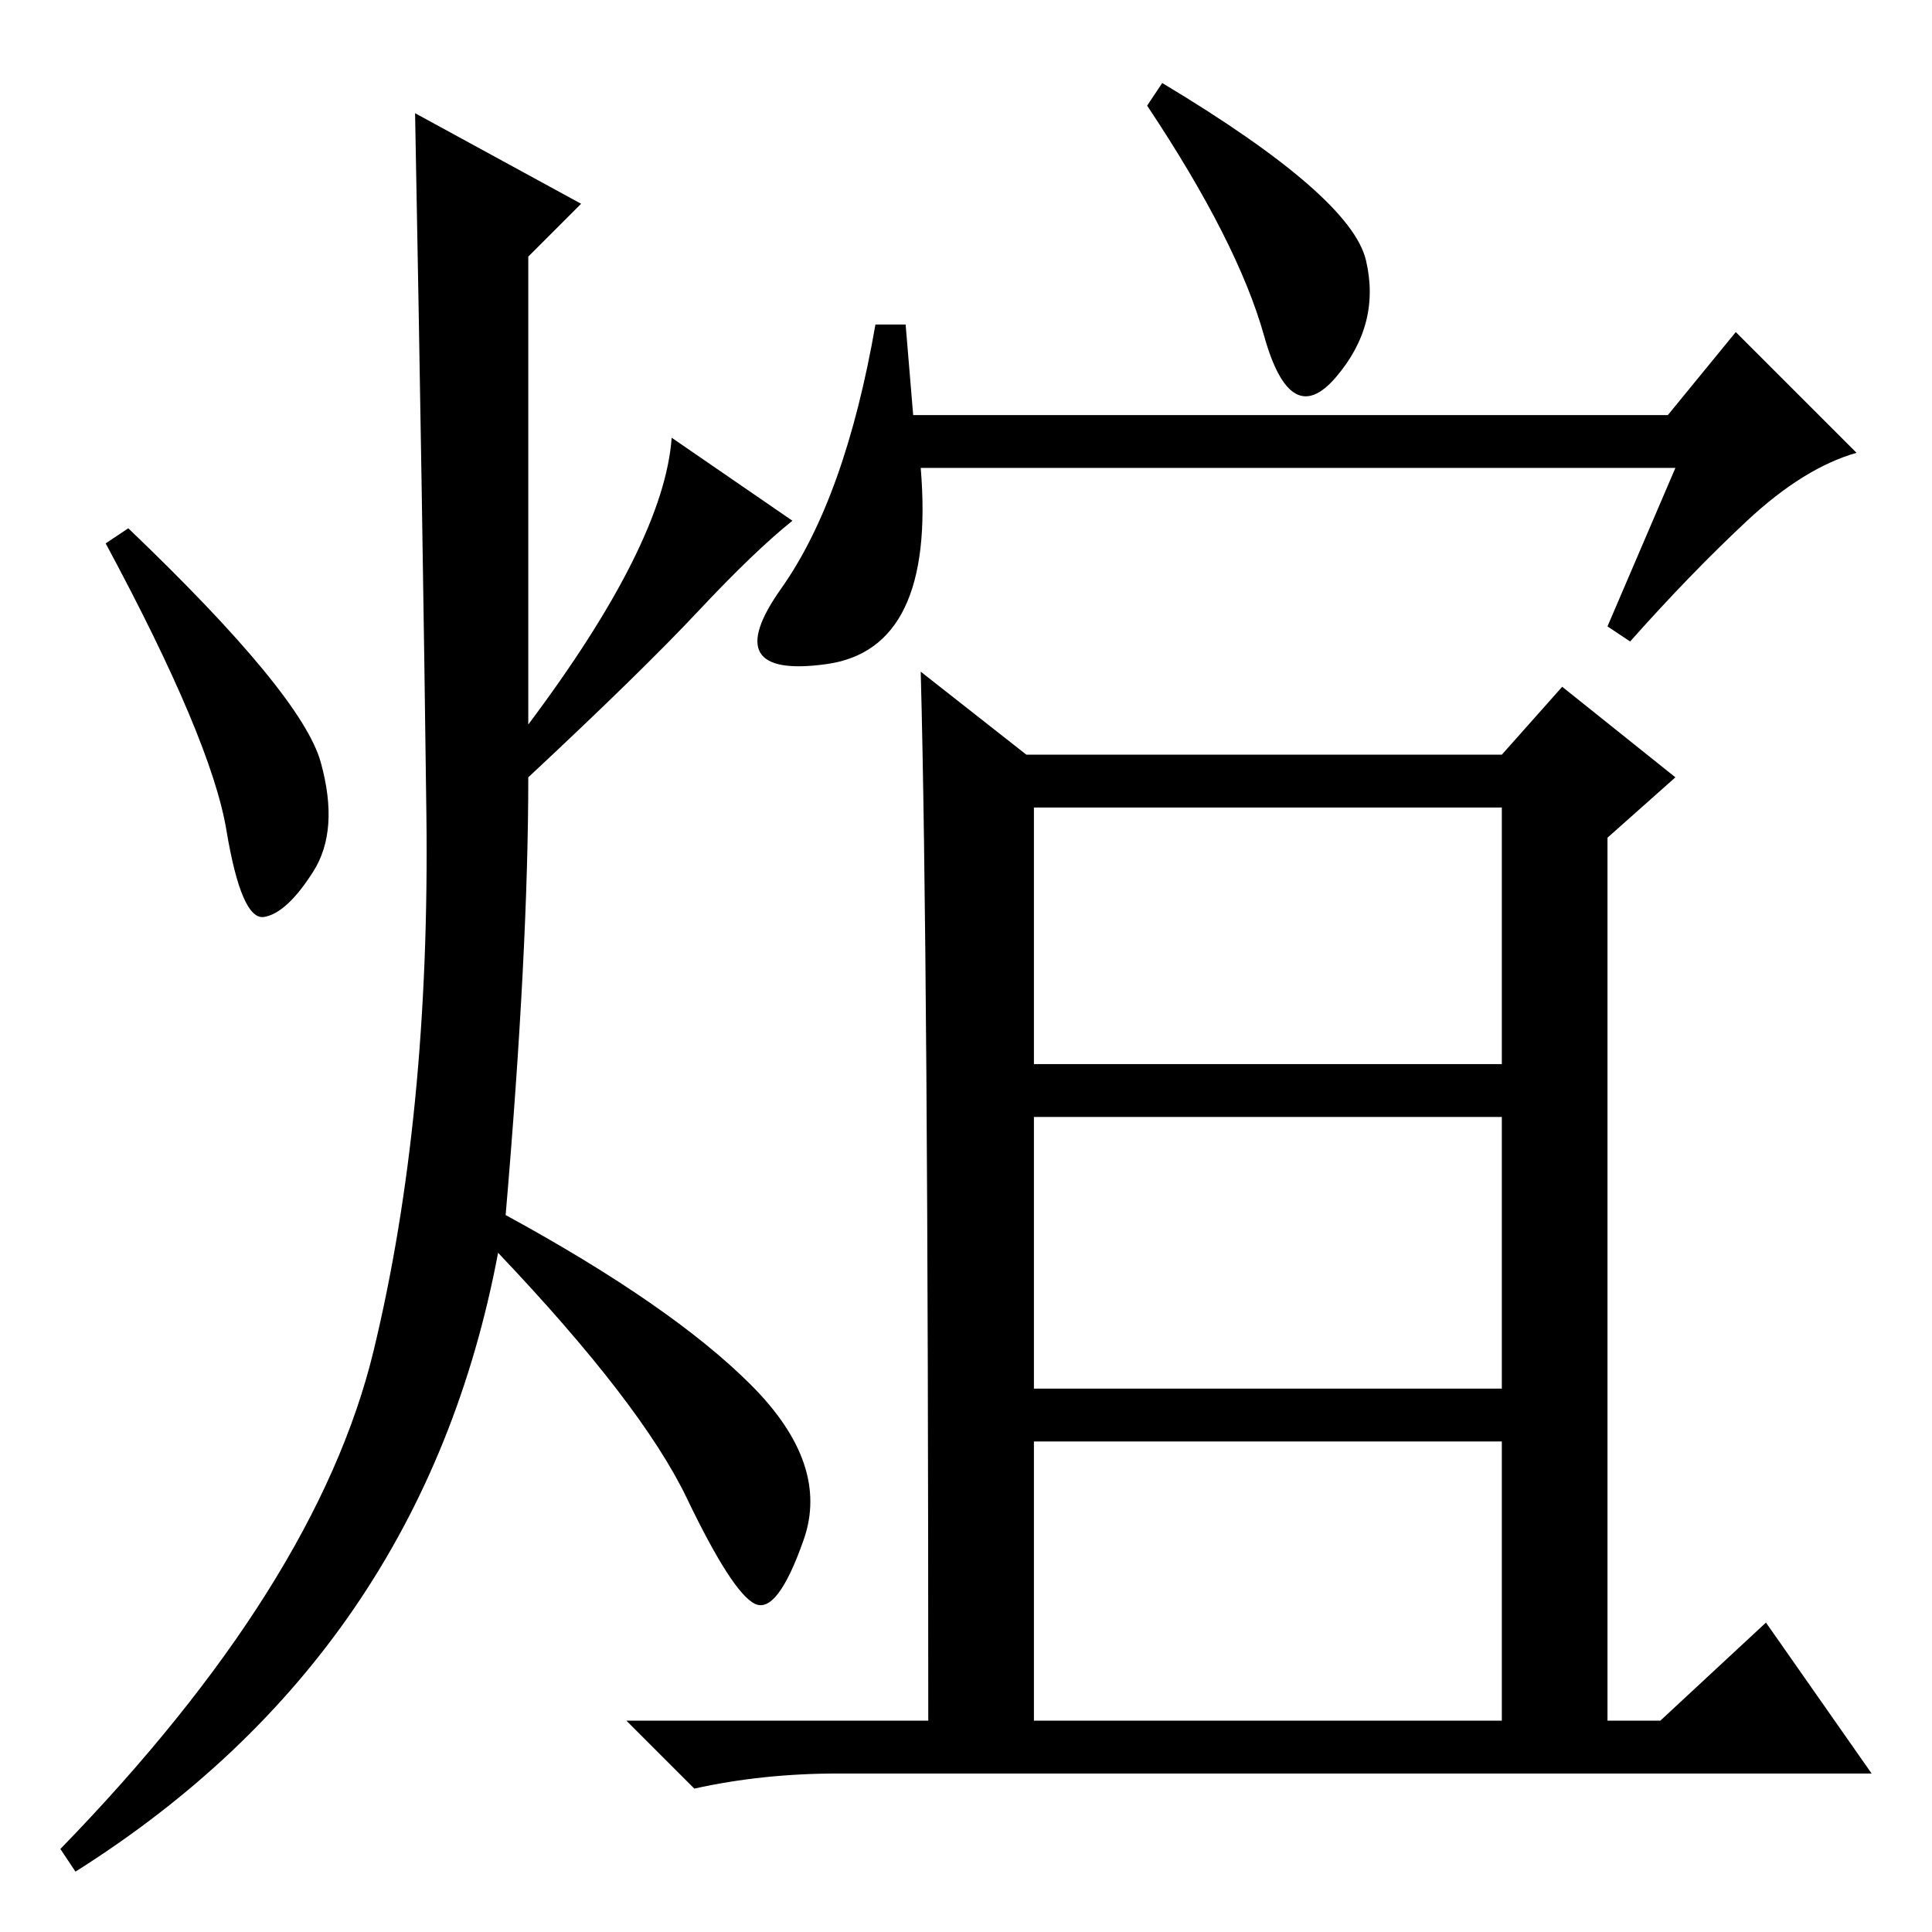 <?xml version="1.0" standalone="no"?>
<!DOCTYPE svg PUBLIC "-//W3C//DTD SVG 1.1//EN" "http://www.w3.org/Graphics/SVG/1.1/DTD/svg11.dtd" >
<svg xmlns="http://www.w3.org/2000/svg" xmlns:xlink="http://www.w3.org/1999/xlink" version="1.1" viewBox="0 -36 256 256">
  <g transform="matrix(1 0 0 -1 0 220)">
   <path fill="currentColor"
d="M154 245q25 -15 27 -23.5t-4 -15.5t-9.5 5.5t-15.5 30.5zM222 194h-100q2 -24 -12.5 -26t-6 10t12.5 35h4l1 -12h100l9 11l16 -16q-7 -2 -14.5 -9t-15.5 -16l-3 2zM137 115h62v34h-62v-34zM137 72h62v36h-62v-36zM137 28h62v37h-62v-37zM122 167l14 -11h63l8 9l15 -12
l-9 -8v-117h7l14 13l14 -20h-137q-10 0 -19 -2l-9 9h40q0 102 -1 139zM77 229l-7 -7v-62q18 24 19 38l16 -11q-5 -4 -12.5 -12t-22.5 -22q0 -23 -3 -58q22 -12 32.5 -22.5t7 -20.5t-6.5 -8.5t-9 14t-25 32.5q-10 -53 -56 -82l-2 3q34 35 41.5 66t7 71t-1.5 93zM42.5 155
q2.5 -9 -1 -14.5t-6.5 -6t-5 11.5t-16 38l3 2q23 -22 25.5 -31z" />
  </g>

</svg>
